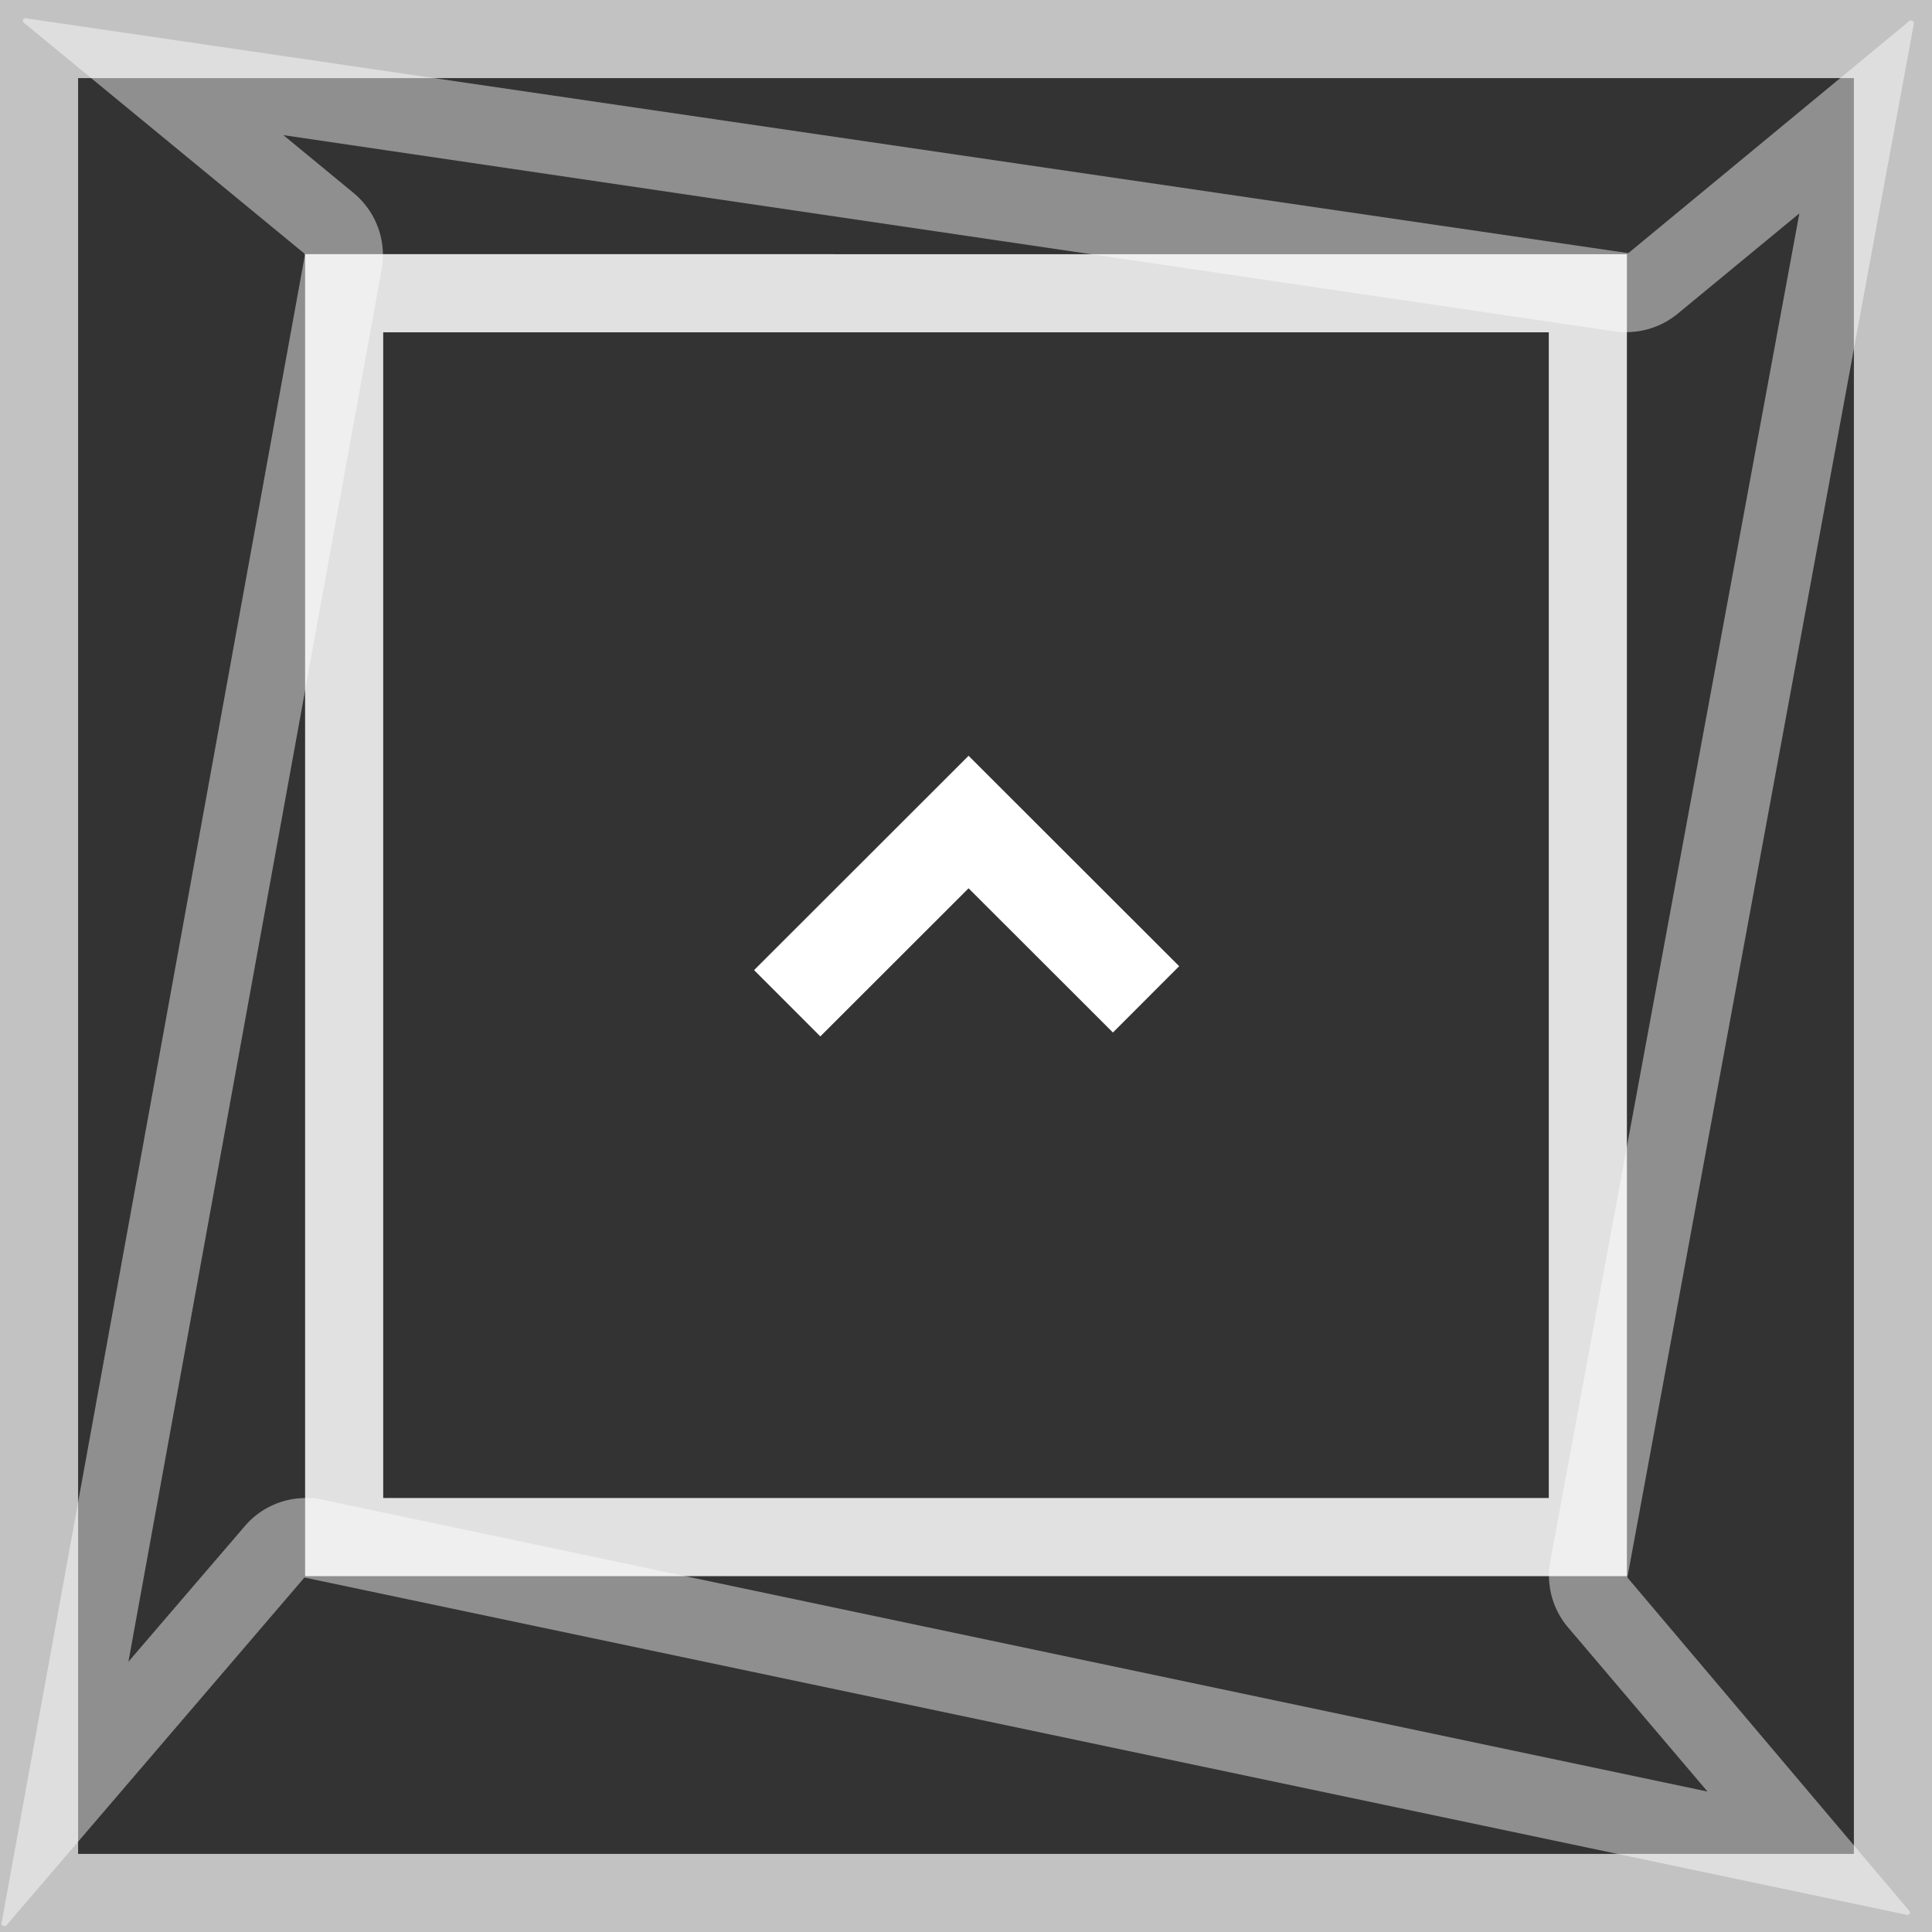 <svg xmlns="http://www.w3.org/2000/svg" viewBox="0 0 123.67 123.67"><rect x="0" y="0" width="123.67" height="123.67" fill="#333333" stroke="none"/><defs><style>.cls-1{opacity:0.85;}.cls-2{fill:#fff;}.cls-3{opacity:0.45;}.cls-4{opacity:0.7;}.cls-5{fill:none;stroke:#fff;stroke-miterlimit:10;stroke-width:6px;}</style></defs><g id="Layer_2" data-name="Layer 2"><g id="Layer_1-2" data-name="Layer 1"><g class="cls-1"><path class="cls-2" d="M99.14,21.27V95.89H24.53V21.27H99.14m5-5H19.53v84.62h84.61V16.27Z"/></g><g class="cls-3"><path class="cls-2" d="M18.14,8.65l85.2,12.56.39.05h.37a5.16,5.16,0,0,0,3.28-1.17l7.8-6.43L99.24,99.91a5.12,5.12,0,0,0,1.14,4.27l8.92,10.5L20.65,96l-.54-.11h-.52a5.14,5.14,0,0,0-3.92,1.8l-7.45,8.68L24.43,17.26a5.17,5.17,0,0,0-1.8-4.91l-4.49-3.7M1.62,1.17a.16.16,0,0,0-.1.28L19.46,16.21a.17.17,0,0,1,.05.15L.1,123.1a.15.15,0,0,0,.16.18.15.15,0,0,0,.12,0L19.47,101a.17.17,0,0,1,.12,0h0l102.51,21.58h0a.16.16,0,0,0,.12-.26L104.19,101a.16.16,0,0,1,0-.13L122.51,1.51a.16.16,0,0,0-.16-.19.14.14,0,0,0-.1,0l-18,14.87a.19.19,0,0,1-.1,0h0L1.65,1.17Z"/></g><g class="cls-4"><path class="cls-2" d="M118.67,5V118.67H5V5H118.67m5-5H0V123.67H123.67V0Z"/></g><polyline class="cls-5" points="50.39 64.22 62 52.62 73.36 63.97"/></g></g></svg>